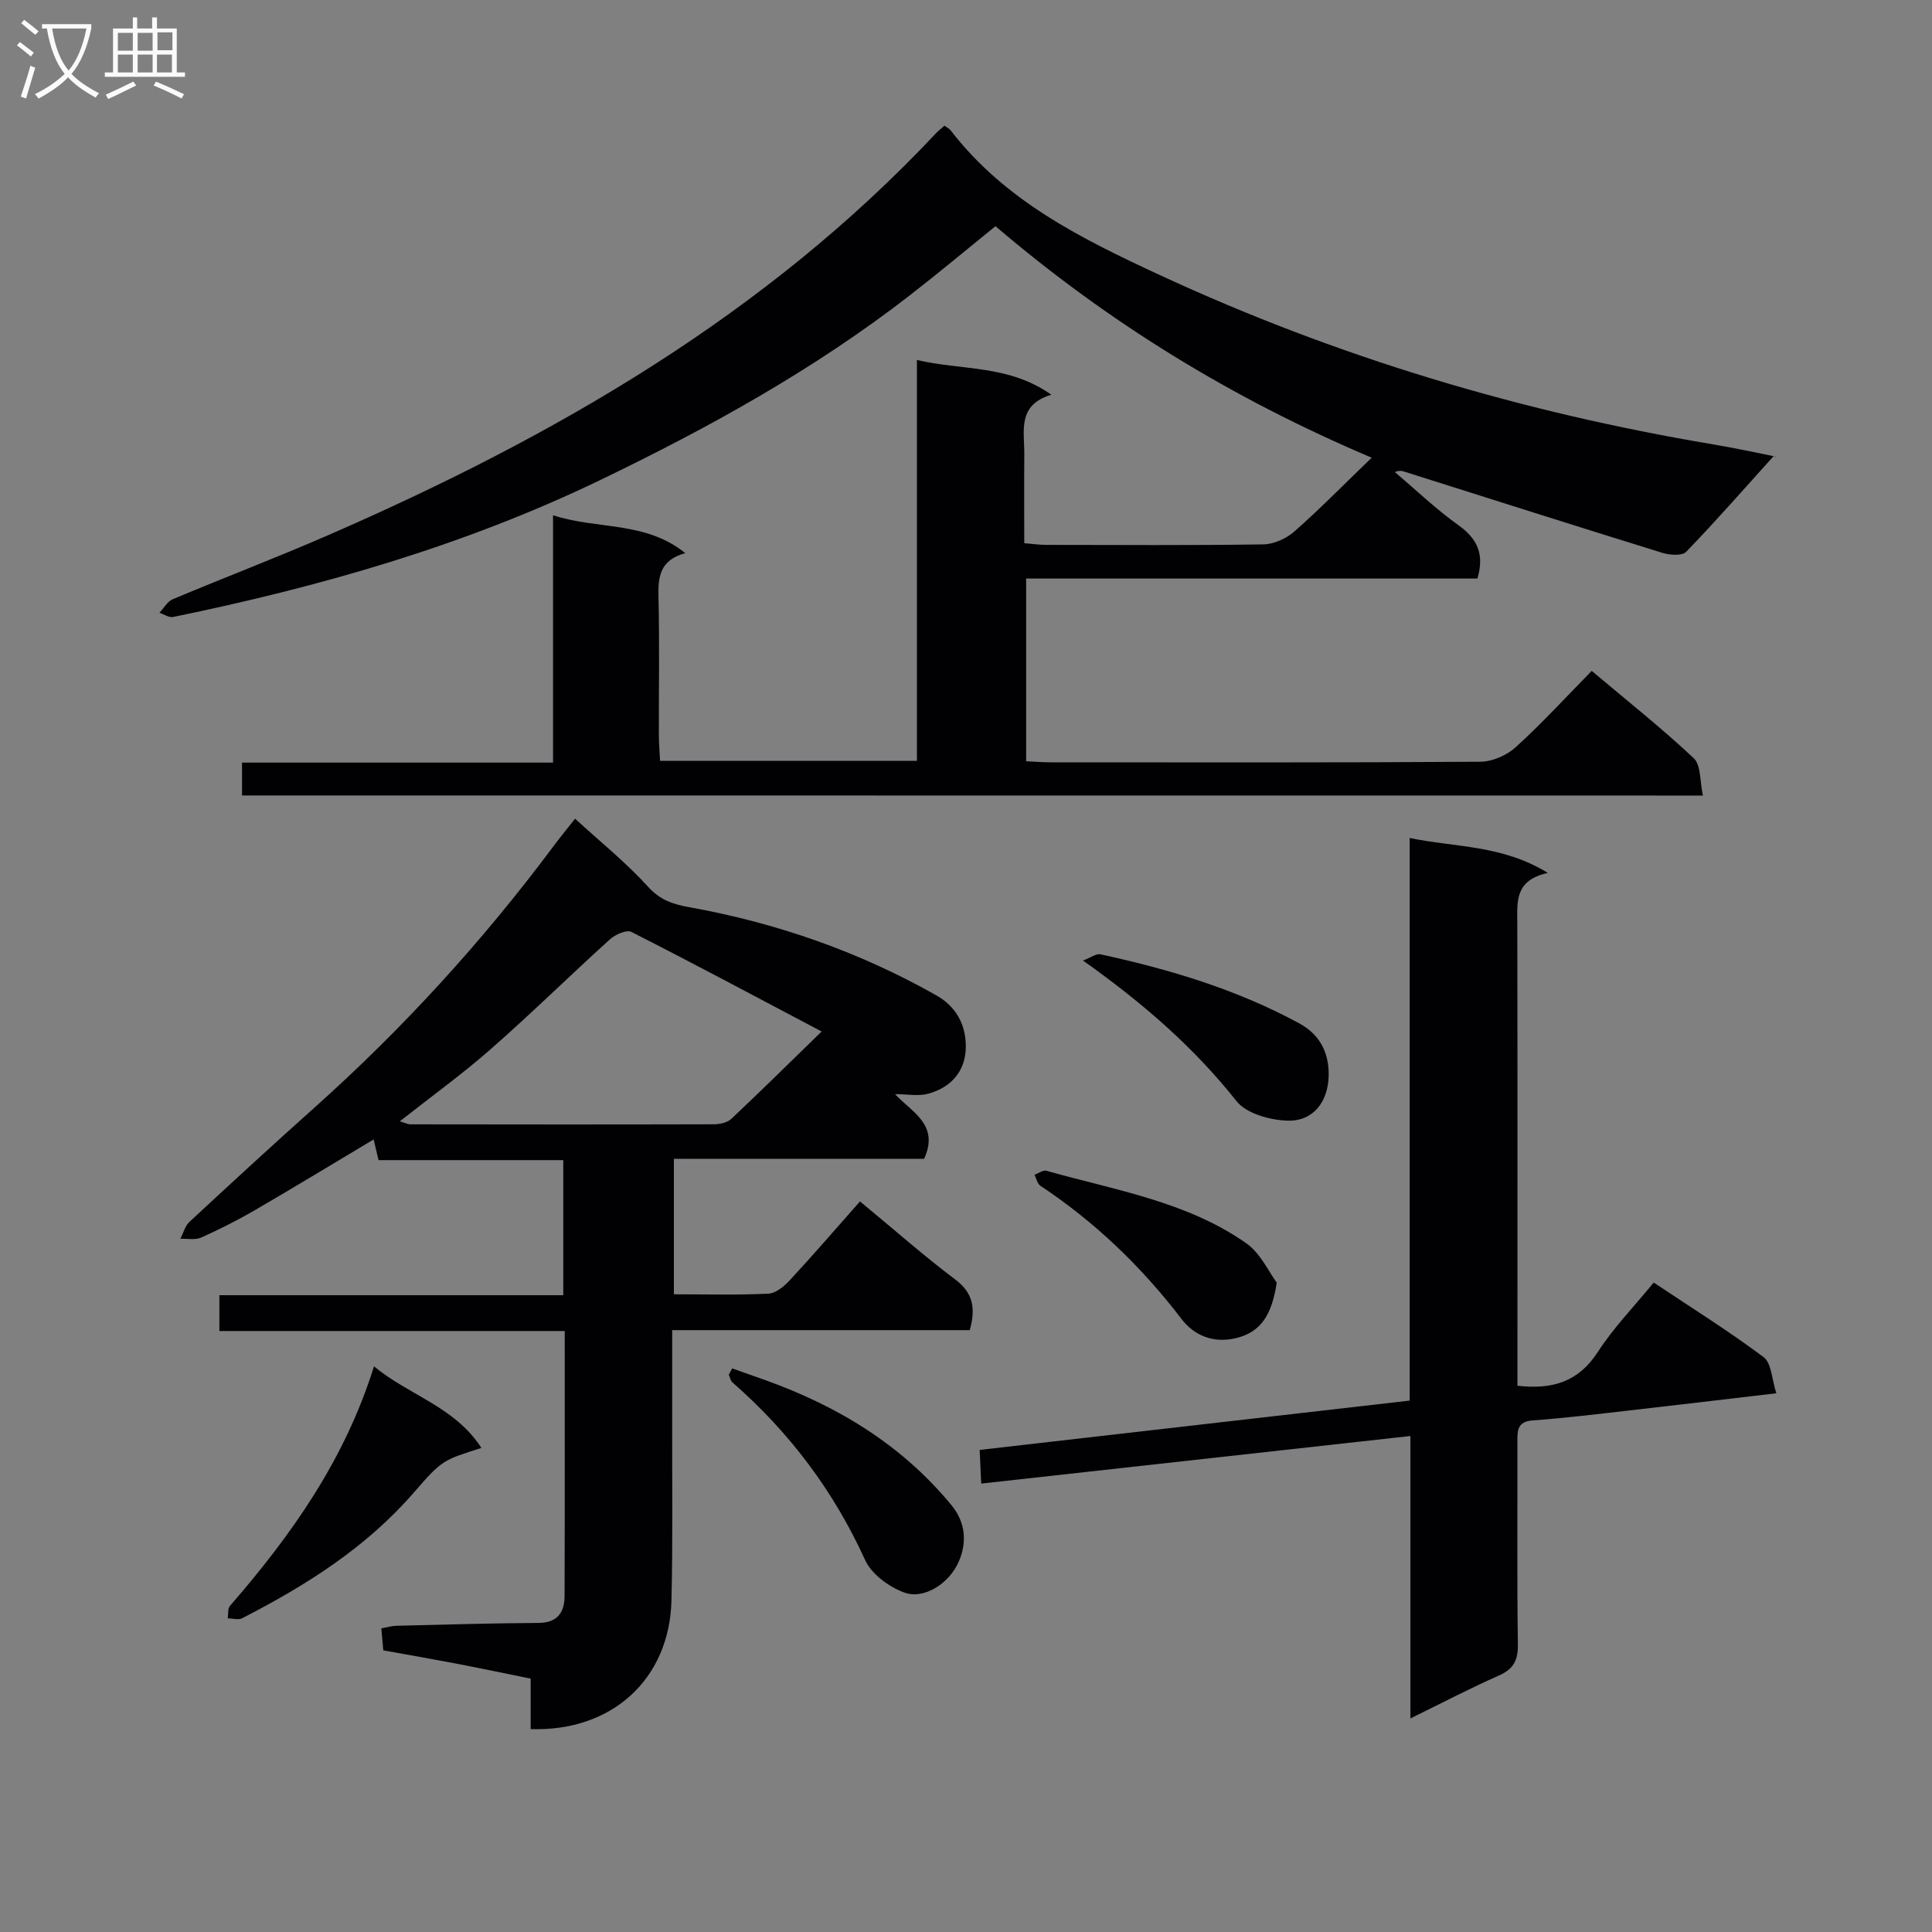<svg enable-background="new 0 0 400 400" viewBox="0 0 400 400" xmlns="http://www.w3.org/2000/svg"><rect x="0" y="0" width="400" height="400" fill="#808080" stroke="none"/><g fill="#010104"><path d="m50.11 164.69c0-2.29 0-4.25 0-6.8h64.39c0-17.17 0-33.76 0-51.21 9.3 3.02 19.09 1.15 27.38 7.84-5.29 1.45-5.65 4.93-5.55 9.08.23 9.49.06 19 .08 28.5 0 1.78.16 3.56.25 5.43h53.18c0-27.55 0-54.82 0-83 9.39 2.21 18.92.92 27.83 7.19-7.13 2.15-5.56 7.53-5.6 12.28-.05 5.99-.01 11.98-.01 18.46 1.64.13 3.06.35 4.49.35 15 .02 30 .12 44.99-.1 2.19-.03 4.77-1.2 6.44-2.67 5.34-4.7 10.33-9.8 16.01-15.28-28.97-12.28-54.49-27.97-77.89-47.93-5.86 4.74-11.67 9.61-17.66 14.26-19.83 15.39-41.64 27.44-64.19 38.31-28.17 13.58-57.92 22.07-88.41 28.34-.85.17-1.88-.56-2.83-.87.91-.96 1.65-2.34 2.77-2.81 10.72-4.51 21.6-8.65 32.27-13.3 46.72-20.36 90.33-45.47 125.66-83.09.55-.59 1.2-1.09 1.83-1.65.52.38 1 .6 1.29.98 11.26 14.62 27.1 22.44 43.35 29.97 36.56 16.94 74.75 28.35 114.42 35.02 4.25.71 8.47 1.6 12.69 2.47.4.08.72.58-.04-.07-6 6.64-11.9 13.4-18.14 19.85-.86.89-3.46.69-5.01.2-17.74-5.49-35.44-11.13-53.15-16.73-.59-.19-1.17-.39-2.16.03 4.36 3.69 8.5 7.67 13.13 10.97 3.94 2.8 5.46 6.02 3.96 11.07-30.87 0-61.96 0-93.43 0v37.83c1.57.07 3.32.22 5.06.22 29.66.01 59.33.08 88.99-.12 2.47-.02 5.45-1.32 7.3-3 5.41-4.91 10.36-10.32 15.75-15.81 7.29 6.15 14.47 11.83 21.12 18.08 1.53 1.44 1.25 4.81 1.9 7.73-101.15-.02-201.56-.02-302.46-.02z"/><path d="m178.05 248.74c7.55 6.23 13.41 11.43 19.66 16.11 3.68 2.75 4.37 5.87 3.07 10.54-20.27 0-40.67 0-61.61 0 0 6.76.01 12.87 0 18.98-.03 12.33.14 24.66-.15 36.98-.39 16.25-12.29 27.21-29.15 26.64 0-3.34 0-6.72 0-10.45-5.55-1.12-10.52-2.17-15.52-3.13-4.88-.93-9.78-1.78-14.99-2.72-.13-1.47-.26-2.89-.41-4.56 1.2-.21 2.13-.51 3.08-.53 9.81-.24 19.61-.53 29.42-.59 3.97-.02 5.42-2.16 5.44-5.59.06-18.13.03-36.27.03-54.85-23.89 0-47.5 0-71.5 0 0-2.64 0-4.84 0-7.41h71.2c0-9.4 0-18.45 0-27.97-12.64 0-25.4 0-38.25 0-.38-1.61-.66-2.8-1.01-4.28-8.45 5.04-16.5 9.94-24.65 14.68-3.58 2.08-7.3 3.95-11.08 5.64-1.22.54-2.85.19-4.29.24.62-1.18.97-2.65 1.89-3.5 8.54-7.93 17.11-15.82 25.8-23.58 18.31-16.36 34.79-34.39 49.47-54.07 1.37-1.84 2.83-3.62 4.56-5.82 5.29 4.85 10.61 9.12 15.13 14.11 2.47 2.72 5.15 3.61 8.38 4.19 18.12 3.25 35.28 9.21 51.32 18.3 4.1 2.32 6.1 6.11 6.07 10.63-.04 5.02-2.99 8.37-7.73 9.7-2.07.58-4.43.1-6.92.1 3.35 3.67 9.28 6.27 6.02 13.39-16.93 0-34.2 0-51.81 0v28.05c6.66 0 13.12.18 19.55-.13 1.53-.07 3.27-1.5 4.43-2.76 4.97-5.36 9.74-10.9 14.55-16.34zm-95.28-16.58c1.28.38 1.71.62 2.14.62 20.96.03 41.93.05 62.89-.01 1.22 0 2.78-.34 3.61-1.12 6.02-5.66 11.9-11.47 18.7-18.09-13.84-7.3-26.54-14.1-39.38-20.61-1-.51-3.34.52-4.44 1.52-8.26 7.47-16.2 15.29-24.56 22.63-5.88 5.18-12.28 9.8-18.96 15.06z"/><path d="m314.17 286.9c7.3.85 12.67-.85 16.65-7 3.22-4.99 7.45-9.33 11.56-14.36 7.75 5.17 15.48 10 22.76 15.44 1.64 1.23 1.69 4.6 2.63 7.48-10.88 1.28-20.74 2.46-30.6 3.58-6.6.75-13.2 1.56-19.82 2.04-3.21.23-3.19 2.08-3.19 4.4.04 13.99-.1 27.99.1 41.98.05 3.32-.92 5.12-3.97 6.46-5.91 2.61-11.64 5.61-18.28 8.86 0-19.84 0-38.99 0-58.47-29.93 3.32-59.13 6.55-88.86 9.85-.11-2.34-.2-4.42-.32-6.97 29.7-3.41 59.18-6.79 89.03-10.21 0-38.78 0-77.21 0-116.48 9.59 1.98 19.13 1.4 28.6 7.23-6.91 1.51-6.33 5.99-6.32 10.41.06 30.16.03 60.31.03 90.47z"/><path d="m99.67 299.78c-7.96 2.54-8.09 2.43-14.02 9.27-9.88 11.39-22.32 19.21-35.52 25.99-.79.4-1.97.03-2.97.02.13-.87-.04-2.02.45-2.58 12.68-14.6 23.76-30.18 29.82-49.59 7.34 6.06 16.72 8.34 22.24 16.89z"/><path d="m151.59 283.31c2.36.84 4.73 1.66 7.08 2.51 14.93 5.39 28.08 13.38 38.31 25.8 2.96 3.59 3.2 7.65 1.61 11.49-1.98 4.78-7.33 8.1-11.37 6.61-3.15-1.16-6.77-3.79-8.1-6.72-6.52-14.32-15.68-26.48-27.47-36.78-.41-.36-.52-1.06-.76-1.61.23-.42.46-.86.7-1.3z"/><path d="m224.22 198.87c1.65-.62 2.74-1.48 3.61-1.29 14.29 3.1 28.2 7.26 41.16 14.29 4.57 2.48 6.23 6.48 6.09 11.04-.16 5.09-3.09 9.24-8.43 9.11-3.66-.09-8.58-1.44-10.65-4.05-8.78-11.06-19.17-20.16-31.78-29.1z"/><path d="m264.34 265.56c-1.01 6.43-3.06 10.15-8.38 11.47-4.76 1.18-8.77-.57-11.34-3.95-8.27-10.82-17.89-20.06-29.22-27.58-.63-.42-.82-1.5-1.21-2.27.82-.3 1.76-1.03 2.44-.84 14.16 4.01 29.01 6.34 41.38 15 2.98 2.09 4.69 5.98 6.33 8.17z"/></g><path d="m6.4 11.7c-1-.8-1.9-1.6-2.9-2.3l.6-.7c.9.7 1.9 1.4 2.9 2.2zm-2.1 8.3c.7-2.1 1.4-4.2 2-6.4.2.1.6.3 1 .4-.7 2.3-1.3 4.4-1.9 6.4zm3-12.8c-1.1-.9-2.1-1.7-2.9-2.4l.6-.7c1 .8 2 1.5 3 2.4zm1.4-1.3v-.9h10.2v.9c-.9 4.2-2.3 7.3-4.1 9.4 1.3 1.4 3.2 2.7 5.7 4-.2.2-.4.5-.7.9-2.5-1.4-4.4-2.7-5.7-4.2-1.4 1.5-3.5 3-6.1 4.4 0 0 0 0-.1-.1-.3-.4-.5-.7-.7-.8 2.7-1.3 4.7-2.8 6.2-4.2-1.8-2.2-3-5.3-3.7-9.4zm9.2 0h-7.1c.6 3.8 1.7 6.7 3.4 8.7 1.7-2 2.9-4.8 3.7-8.7z" fill="#fbfafa"/><path d="m31.6 3.6h.9v2.3h4.1v9.1h1.7v.9h-16.6v-.9h1.7v-9.1h4.1v-2.3h.9v2.3h3.1v-2.3zm-4 13.3.6.8c-1.9.9-3.8 1.9-5.8 2.8-.2-.3-.3-.6-.5-.9 2-.9 3.9-1.8 5.7-2.7zm-3.2-10.1v3.7h3.1v-3.7zm0 4.5v3.7h3.1v-3.7zm4.1-4.5v3.7h3.1v-3.7zm0 4.5v3.7h3.1v-3.7zm9.1 9.1c-2.1-1.1-4.1-2-5.8-2.7l.5-.8c2.2.9 4.1 1.8 5.8 2.6zm-1.9-13.7h-3.1v3.7h3.1v-3.6zm-3.2 4.6v3.7h3.1v-3.7z" fill="#fbfafa"/></svg>